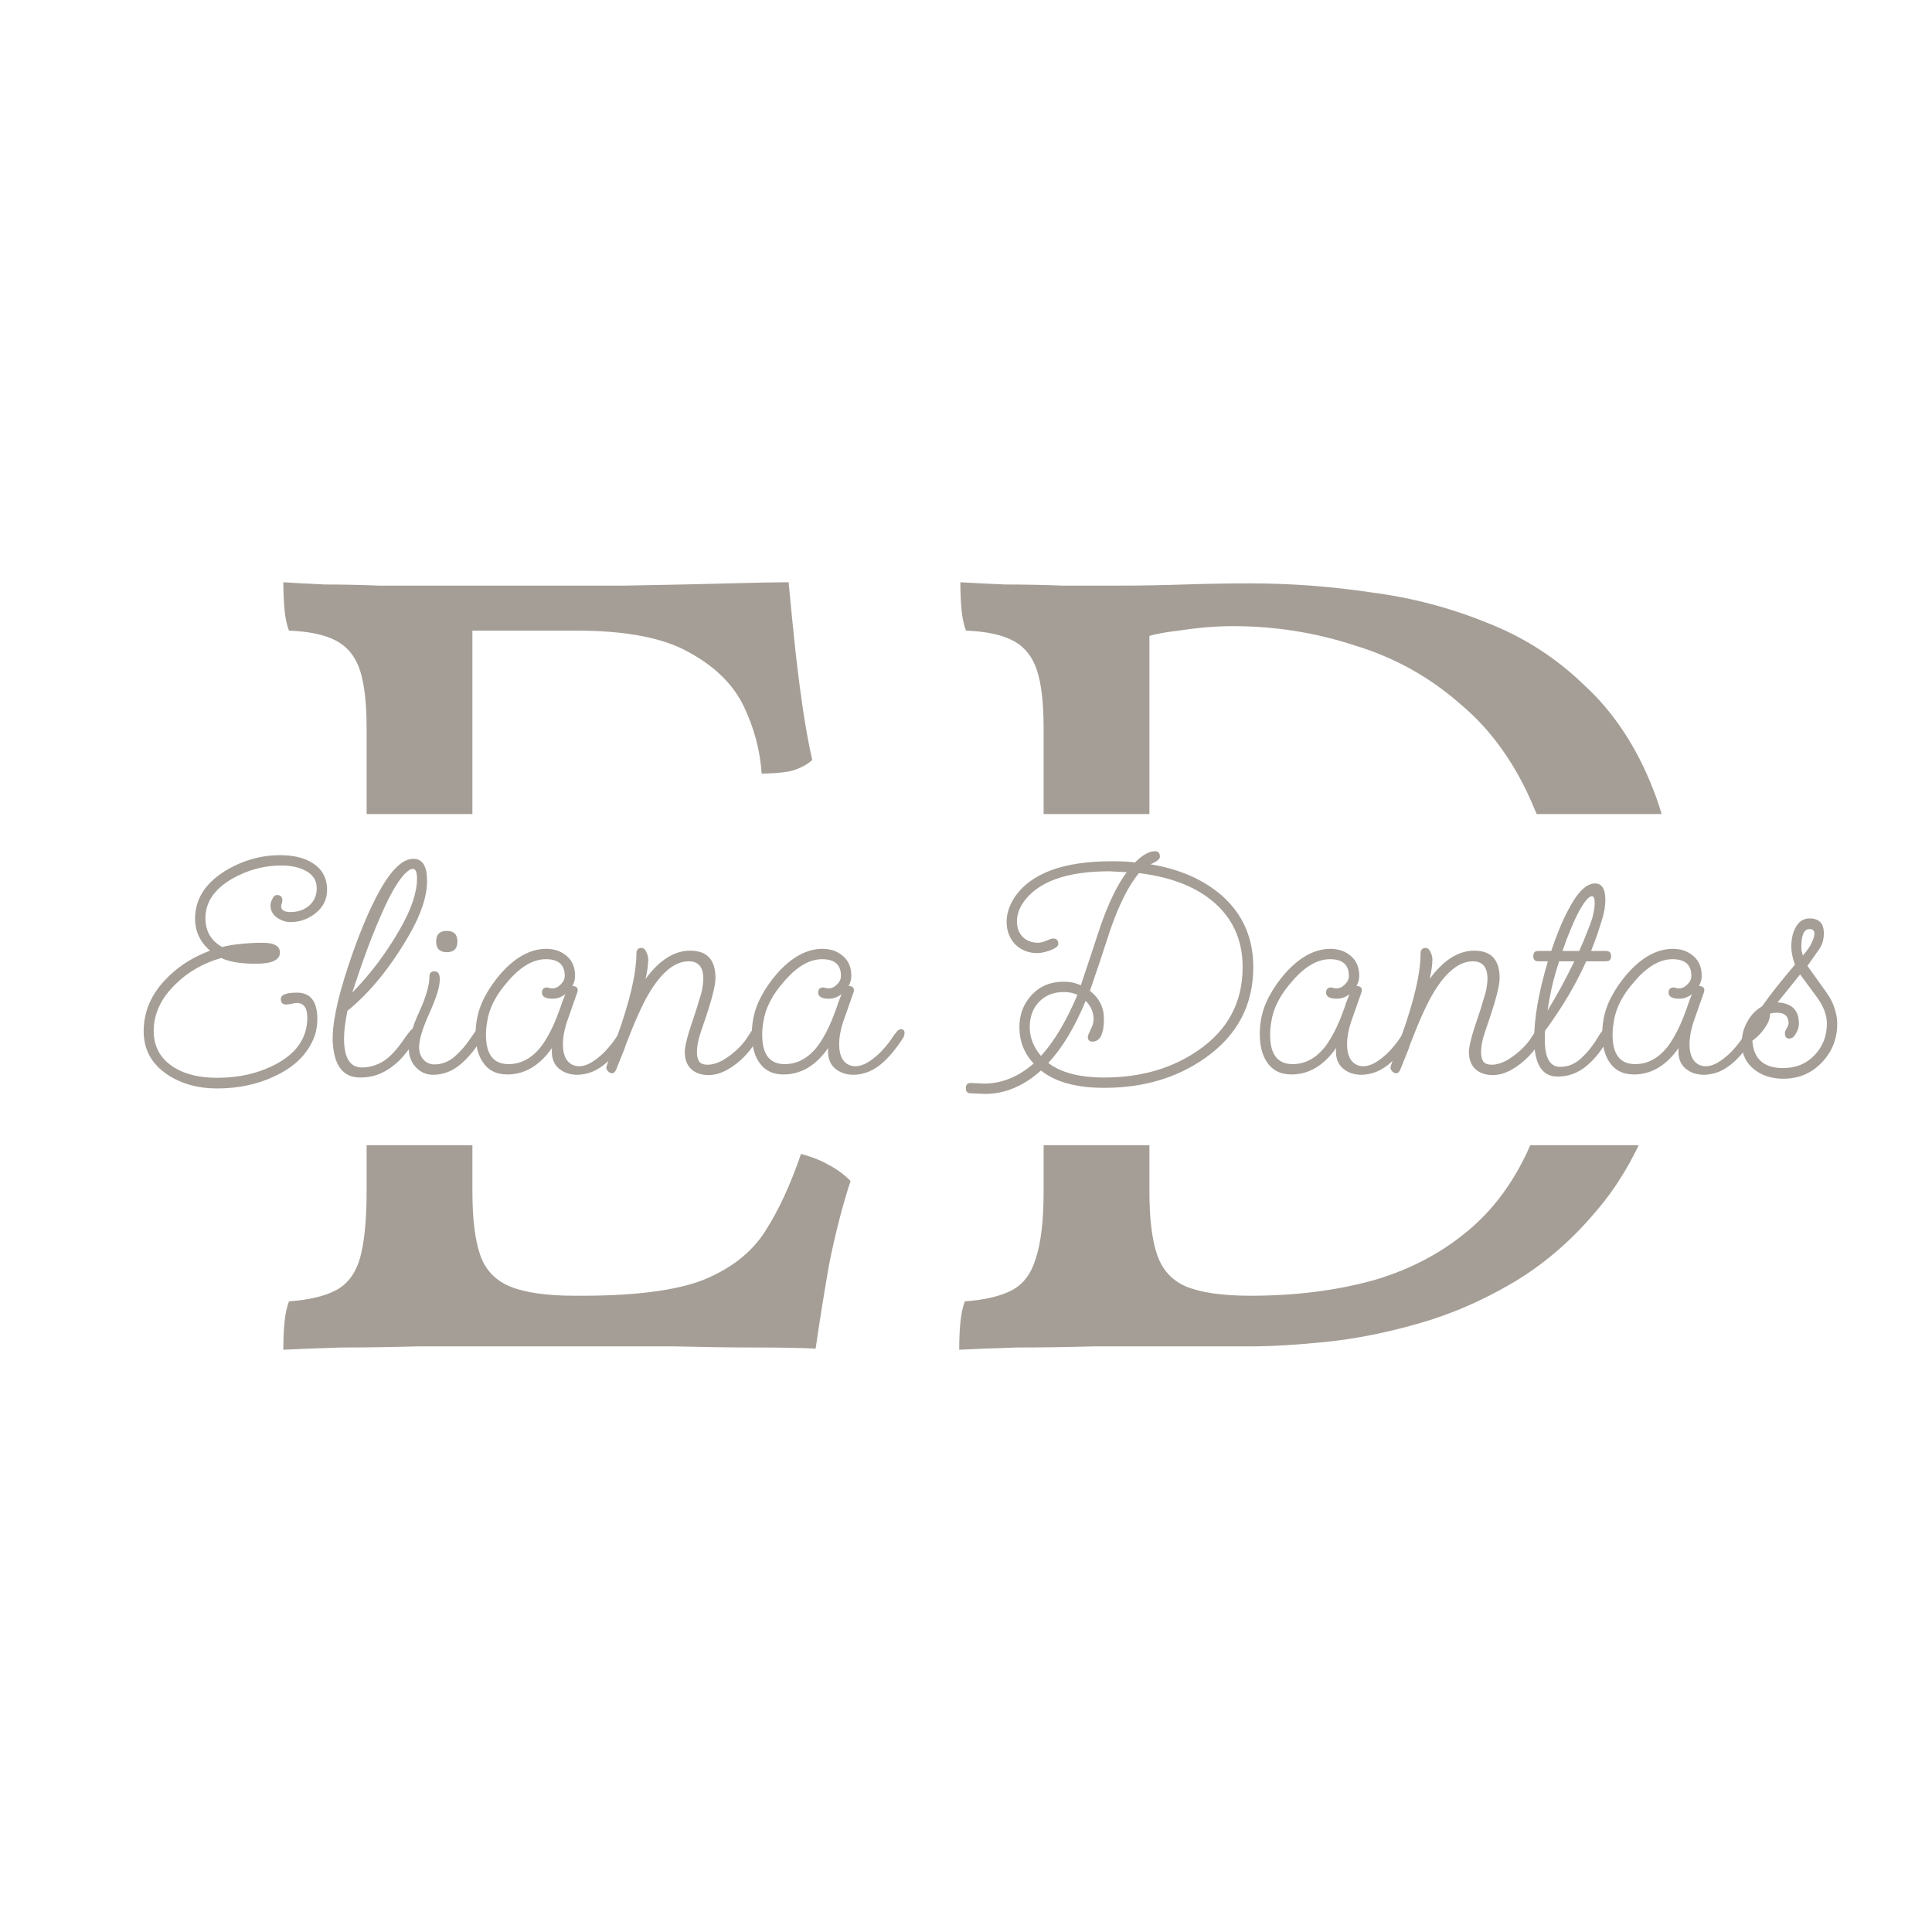 <svg width="511" height="511" viewBox="0 0 511 511" fill="none" xmlns="http://www.w3.org/2000/svg">
<rect width="511" height="511" fill="white"/>
<path d="M74.941 154C77.917 154.198 81.588 154.397 85.954 154.595C90.518 154.595 95.28 154.695 100.241 154.893C105.202 154.893 109.865 154.893 114.231 154.893C118.795 154.893 122.367 154.893 124.947 154.893V315.031C124.947 322.373 125.641 328.028 127.03 331.997C128.419 335.966 131.098 338.744 135.067 340.331C139.035 341.919 144.691 342.713 152.033 342.713V356.107C146.477 356.107 140.028 356.107 132.686 356.107C125.542 356.107 118.2 356.107 110.659 356.107C103.317 356.305 96.471 356.405 90.121 356.405C83.771 356.603 78.711 356.802 74.941 357C74.941 354.222 75.04 351.841 75.238 349.856C75.437 347.674 75.834 345.788 76.429 344.201C81.787 343.804 85.954 342.812 88.93 341.224C91.907 339.637 93.99 336.859 95.181 332.89C96.372 328.723 96.967 322.77 96.967 315.031V192.695C96.967 185.948 96.372 180.789 95.181 177.217C93.99 173.645 91.907 171.065 88.93 169.478C85.954 167.891 81.787 166.998 76.429 166.799C75.834 165.212 75.437 163.326 75.238 161.144C75.04 158.762 74.941 156.381 74.941 154ZM211.861 305.208C214.838 306.002 217.318 306.994 219.303 308.185C221.287 309.177 223.172 310.566 224.958 312.352C222.775 319.099 220.89 326.441 219.303 334.378C217.914 342.316 216.723 349.757 215.731 356.702C211.961 356.504 206.801 356.405 200.253 356.405C193.903 356.405 186.561 356.305 178.227 356.107C170.091 356.107 161.36 356.107 152.033 356.107V342.713H153.819C168.106 342.713 178.822 341.324 185.966 338.545C193.308 335.569 198.765 331.303 202.337 325.746C205.908 320.19 209.083 313.344 211.861 305.208ZM191.026 222.163C190.827 227.124 190.629 232.481 190.43 238.236C190.43 243.991 190.43 249.448 190.43 254.607C190.43 259.766 190.43 265.521 190.43 271.871C190.629 278.221 190.827 283.976 191.026 289.135C188.446 289.135 186.065 289.036 183.882 288.837C181.699 288.639 179.516 288.242 177.334 287.647C176.54 277.328 173.762 270.383 168.999 266.811C164.435 263.041 156.002 261.155 143.699 261.155H122.268V248.356H143.699C156.002 248.356 164.535 246.769 169.297 243.594C174.059 240.419 176.54 233.97 176.738 224.246C179.318 223.453 181.699 222.957 183.882 222.758C186.065 222.361 188.446 222.163 191.026 222.163ZM208.587 154C208.984 158.366 209.48 163.426 210.076 169.18C210.671 174.935 211.365 180.59 212.159 186.147C212.953 191.703 213.846 196.664 214.838 201.029C213.251 202.418 211.266 203.411 208.885 204.006C206.702 204.403 204.222 204.601 201.444 204.601C201.047 198.45 199.459 192.497 196.681 186.742C193.903 180.987 189.041 176.225 182.096 172.455C175.349 168.684 165.527 166.799 152.628 166.799H118.696L124.947 154.893C140.623 154.893 154.017 154.893 165.13 154.893C176.441 154.695 185.668 154.496 192.812 154.298C200.154 154.099 205.412 154 208.587 154Z" fill="#A59E96"/>
<path d="M253.707 357C253.707 354.222 253.807 351.841 254.005 349.856C254.204 347.674 254.6 345.788 255.196 344.201C260.553 343.804 264.721 342.812 267.697 341.224C270.674 339.637 272.757 336.859 273.948 332.89C275.337 328.723 276.031 322.77 276.031 315.031V192.695C276.031 185.948 275.436 180.789 274.246 177.217C273.055 173.645 270.971 171.065 267.995 169.478C265.018 167.891 260.851 166.998 255.493 166.799C254.898 165.212 254.501 163.326 254.303 161.144C254.104 158.762 254.005 156.381 254.005 154C257.18 154.198 261.149 154.397 265.911 154.595C270.872 154.595 275.932 154.695 281.092 154.893C286.449 154.893 291.311 154.893 295.677 154.893C301.431 154.893 307.285 154.794 313.238 154.595C319.191 154.397 325.045 154.298 330.8 154.298C341.317 154.298 351.933 155.091 362.649 156.679C373.364 158.068 383.584 160.747 393.307 164.716C403.031 168.486 411.662 174.042 419.203 181.384C426.942 188.528 432.994 197.755 437.36 209.066C441.726 220.178 443.908 233.97 443.908 250.44C443.908 266.513 441.924 280.304 437.955 291.814C433.987 303.323 428.629 312.947 421.882 320.686C415.334 328.425 407.991 334.676 399.856 339.438C391.72 344.201 383.385 347.773 374.853 350.154C366.518 352.535 358.482 354.123 350.743 354.916C343.004 355.71 336.356 356.107 330.8 356.107C325.244 356.107 318.794 356.107 311.452 356.107C304.309 356.107 296.966 356.107 289.426 356.107C282.084 356.305 275.238 356.405 268.888 356.405C262.538 356.603 257.478 356.802 253.707 357ZM330.8 342.713C342.706 342.713 353.62 341.324 363.542 338.545C373.662 335.569 382.393 330.806 389.735 324.258C397.276 317.511 403.031 308.482 406.999 297.172C411.166 285.861 413.25 271.772 413.25 254.905C413.25 238.831 410.769 225.139 405.809 213.828C401.046 202.319 394.498 193.092 386.163 186.147C378.028 179.003 368.701 173.844 358.184 170.669C347.865 167.295 337.15 165.609 326.037 165.609C321.672 165.609 316.909 166.005 311.75 166.799C306.591 167.394 303.217 168.188 301.63 169.18L304.011 161.441V315.031C304.011 322.373 304.705 328.028 306.095 331.997C307.484 335.966 310.063 338.744 313.834 340.331C317.802 341.919 323.458 342.713 330.8 342.713Z" fill="#A59E96"/>
<path d="M42.38 215.313H510.985V302.903H42.38V215.313Z" fill="white"/>
<path d="M57.388 287.888C52.346 287.888 48.002 286.681 44.355 284.268C40.118 281.479 38 277.644 38 272.764C38 267.83 39.797 263.405 43.39 259.49C46.608 255.95 50.657 253.269 55.537 251.445C52.91 249.139 51.596 246.324 51.596 242.998C51.596 237.903 54.197 233.72 59.399 230.449C64.011 227.606 68.918 226.185 74.121 226.185C77.499 226.185 80.261 226.829 82.407 228.116C85.142 229.725 86.51 232.138 86.51 235.356C86.51 237.823 85.517 239.861 83.533 241.47C81.549 243.079 79.323 243.883 76.856 243.883C75.569 243.883 74.362 243.481 73.236 242.677C72.109 241.872 71.546 240.8 71.546 239.459C71.546 238.976 71.707 238.413 72.029 237.769C72.351 237.072 72.753 236.724 73.236 236.724C74.201 236.724 74.684 237.206 74.684 238.172C74.684 238.332 74.63 238.601 74.523 238.976C74.416 239.298 74.362 239.539 74.362 239.7C74.362 240.719 75.193 241.229 76.856 241.229C78.787 241.229 80.422 240.665 81.763 239.539C83.104 238.359 83.774 236.831 83.774 234.954C83.774 232.808 82.728 231.226 80.637 230.207C78.974 229.349 76.883 228.92 74.362 228.92C69.803 228.92 65.459 230.1 61.33 232.46C56.664 235.195 54.331 238.654 54.331 242.838C54.331 246.27 55.806 248.817 58.755 250.48C60.203 250.105 61.812 249.836 63.582 249.676C65.352 249.461 67.309 249.354 69.455 249.354C72.512 249.354 74.04 250.212 74.04 251.928C74.04 253.912 71.922 254.905 67.685 254.905C63.663 254.905 60.606 254.395 58.514 253.376C53.687 254.77 49.638 257.103 46.367 260.375C42.559 264.076 40.655 268.178 40.655 272.683C40.655 276.867 42.451 280.084 46.045 282.337C48.994 284.16 52.802 285.072 57.468 285.072C63.26 285.072 68.436 283.865 72.995 281.452C78.519 278.502 81.281 274.4 81.281 269.144C81.281 266.569 80.342 265.282 78.465 265.282C78.143 265.282 77.66 265.363 77.017 265.524C76.427 265.631 75.971 265.684 75.649 265.684C74.737 265.684 74.282 265.202 74.282 264.236C74.282 263.11 75.703 262.547 78.545 262.547C82.139 262.547 83.935 264.88 83.935 269.546C83.935 270.297 83.882 271.021 83.774 271.718C83.667 272.415 83.506 273.112 83.292 273.81C81.629 278.529 78.063 282.149 72.592 284.67C68.087 286.815 63.019 287.888 57.388 287.888Z" fill="#A59E96"/>
<path d="M95.257 284.992C90.805 284.992 88.392 281.935 88.017 275.821C87.749 271.262 89.143 264.397 92.2 255.226C94.935 247.074 97.644 240.585 100.325 235.758C103.489 230.02 106.493 227.15 109.335 227.15C111.749 227.15 112.955 229.081 112.955 232.943C112.955 237.019 111.4 241.765 108.289 247.182C103.355 255.763 97.885 262.493 91.878 267.374C91.61 268.768 91.395 270.082 91.235 271.316C91.074 272.496 90.993 273.622 90.993 274.695C90.993 279.789 92.575 282.337 95.74 282.337C97.617 282.337 99.44 281.827 101.21 280.808C103.033 279.736 105.045 277.564 107.244 274.292C107.404 274.078 107.726 273.649 108.209 273.005C108.745 272.308 109.201 271.959 109.576 271.959C110.113 271.959 110.381 272.308 110.381 273.005C110.381 273.112 110.354 273.327 110.3 273.649C110.247 273.97 110.14 274.265 109.979 274.534C109.121 276.196 107.994 277.832 106.6 279.441C105.206 281.05 103.543 282.391 101.612 283.463C99.735 284.482 97.617 284.992 95.257 284.992ZM93.165 262.547C97.992 257.613 102.202 252.008 105.795 245.734C108.799 240.478 110.3 236.026 110.3 232.379C110.3 230.663 109.925 229.805 109.174 229.805C108.638 229.805 107.914 230.261 107.002 231.173C105.125 233.211 103.114 236.697 100.969 241.631C99.628 244.634 98.314 247.879 97.027 251.365C95.74 254.851 94.452 258.578 93.165 262.547Z" fill="#A59E96"/>
<path d="M118.173 251.848C116.296 251.848 115.357 250.909 115.357 249.032C115.357 247.155 116.296 246.216 118.173 246.216C120.05 246.216 120.989 247.155 120.989 249.032C120.989 250.909 120.05 251.848 118.173 251.848ZM114.553 284.268C112.729 284.268 111.201 283.597 109.967 282.257C108.734 280.916 108.117 279.253 108.117 277.269C108.117 274.855 109.029 271.664 110.852 267.696C112.676 263.727 113.587 260.563 113.587 258.203C113.587 257.345 114.043 256.916 114.955 256.916C115.867 256.916 116.323 257.613 116.323 259.007C116.323 260.938 115.411 263.915 113.587 267.937C111.764 271.959 110.852 274.989 110.852 277.027C110.852 278.261 111.228 279.334 111.979 280.245C112.783 281.103 113.748 281.533 114.875 281.533C116.859 281.533 118.656 280.835 120.265 279.441C121.874 278.046 123.348 276.33 124.689 274.292C125.279 273.381 125.735 272.764 126.057 272.442C126.379 272.12 126.7 271.959 127.022 271.959C127.719 271.959 128.068 272.227 128.068 272.764C128.068 273.086 127.853 273.676 127.424 274.534C125.923 277.269 124.072 279.575 121.874 281.452C119.675 283.329 117.234 284.268 114.553 284.268Z" fill="#A59E96"/>
<path d="M152.668 284.268C150.684 284.268 149.021 283.678 147.681 282.498C146.34 281.264 145.777 279.495 145.991 277.188C142.72 281.854 138.778 284.187 134.166 284.187C131.216 284.187 129.017 283.034 127.569 280.728C126.389 278.905 125.799 276.438 125.799 273.327C125.799 272.737 125.826 272.147 125.88 271.557C125.933 270.914 126.014 270.297 126.121 269.707C126.496 267.562 127.22 265.497 128.293 263.512C129.366 261.474 130.76 259.463 132.476 257.479C136.338 253.135 140.333 250.963 144.463 250.963C146.662 250.963 148.485 251.606 149.933 252.893C151.381 254.127 152.105 255.87 152.105 258.122C152.105 259.034 151.864 259.919 151.381 260.777C152.508 260.831 152.963 261.34 152.749 262.306L150.175 269.626C149.316 272.04 148.887 274.239 148.887 276.223C148.887 278.046 149.263 279.468 150.014 280.487C150.818 281.506 151.891 282.015 153.232 282.015C153.982 282.015 154.814 281.801 155.725 281.372C156.637 280.943 157.683 280.219 158.863 279.2C159.667 278.502 160.418 277.725 161.115 276.867C161.866 276.008 162.51 275.15 163.046 274.292C163.368 273.81 163.716 273.354 164.092 272.925C164.467 272.442 164.843 272.201 165.218 272.201C165.862 272.201 166.184 272.549 166.184 273.246C166.184 273.515 166.13 273.783 166.023 274.051C165.969 274.265 165.889 274.426 165.781 274.534C165.084 275.66 164.306 276.759 163.448 277.832C162.59 278.905 161.678 279.897 160.713 280.808C159.426 281.988 158.085 282.873 156.691 283.463C155.296 284 153.956 284.268 152.668 284.268ZM128.534 273.729C128.534 278.878 130.519 281.452 134.487 281.452C137.866 281.452 140.789 279.843 143.256 276.625C144.007 275.606 144.785 274.319 145.589 272.764C146.394 271.208 147.171 269.385 147.922 267.293C148.137 266.757 148.351 266.14 148.566 265.443C148.834 264.692 149.156 263.861 149.531 262.949C148.458 263.754 147.359 264.156 146.233 264.156C144.302 264.156 143.337 263.62 143.337 262.547C143.337 261.635 143.792 261.179 144.704 261.179C144.865 261.179 145.08 261.233 145.348 261.34C145.67 261.394 145.911 261.421 146.072 261.421C146.876 261.421 147.627 261.072 148.324 260.375C149.021 259.678 149.37 258.927 149.37 258.122C149.37 255.173 147.708 253.698 144.382 253.698C141.057 253.698 137.732 255.629 134.407 259.49C131.243 263.03 129.392 266.596 128.856 270.189C128.749 270.779 128.668 271.369 128.615 271.959C128.561 272.549 128.534 273.139 128.534 273.729Z" fill="#A59E96"/>
<path d="M187.467 284.348C185.482 284.348 183.927 283.812 182.801 282.739C181.675 281.667 181.111 280.165 181.111 278.234C181.111 277.537 181.299 276.438 181.675 274.936C182.05 273.434 182.56 271.772 183.203 269.948C183.954 267.749 184.517 265.979 184.892 264.639C185.322 263.298 185.59 262.359 185.697 261.823C185.804 261.233 185.885 260.697 185.938 260.214C185.992 259.731 186.019 259.276 186.019 258.846C186.019 255.789 184.732 254.261 182.157 254.261C178.51 254.261 174.997 257.103 171.619 262.788C169.903 265.684 167.865 270.216 165.505 276.384C165.29 277.135 164.942 278.073 164.459 279.2C164.03 280.272 163.52 281.533 162.93 282.981C162.662 283.571 162.314 283.865 161.885 283.865C161.509 283.865 161.161 283.705 160.839 283.383C160.517 283.007 160.356 282.659 160.356 282.337C160.356 282.122 161.268 279.521 163.091 274.534C166.577 264.88 168.32 257.452 168.32 252.25C168.32 251.231 168.776 250.721 169.688 250.721C170.224 250.721 170.653 251.097 170.975 251.848C171.297 252.545 171.458 253.162 171.458 253.698C171.458 255.146 171.216 256.889 170.734 258.927C174.381 253.939 178.323 251.445 182.56 251.445C187.011 251.445 189.237 253.859 189.237 258.686C189.237 260.777 188.137 264.96 185.938 271.235C185.563 272.308 185.187 273.488 184.812 274.775C184.49 276.062 184.329 277.242 184.329 278.315C184.329 279.28 184.517 280.084 184.892 280.728C185.322 281.318 186.072 281.613 187.145 281.613C188.325 281.613 189.585 281.264 190.926 280.567C192.267 279.816 193.554 278.878 194.787 277.752C196.021 276.625 197.013 275.445 197.764 274.212C198.247 273.461 198.622 272.898 198.89 272.522C199.212 272.147 199.587 271.959 200.017 271.959C200.66 271.959 200.982 272.335 200.982 273.086C200.982 273.193 200.928 273.434 200.821 273.81C200.714 274.185 200.606 274.426 200.499 274.534C199.587 276.25 198.408 277.859 196.96 279.36C195.511 280.862 193.956 282.069 192.294 282.981C190.631 283.892 189.022 284.348 187.467 284.348Z" fill="#A59E96"/>
<path d="M225.731 284.268C223.746 284.268 222.084 283.678 220.743 282.498C219.402 281.264 218.839 279.495 219.054 277.188C215.782 281.854 211.84 284.187 207.228 284.187C204.278 284.187 202.079 283.034 200.631 280.728C199.451 278.905 198.861 276.438 198.861 273.327C198.861 272.737 198.888 272.147 198.942 271.557C198.995 270.914 199.076 270.297 199.183 269.707C199.559 267.562 200.283 265.497 201.355 263.512C202.428 261.474 203.822 259.463 205.538 257.479C209.4 253.135 213.395 250.963 217.525 250.963C219.724 250.963 221.547 251.606 222.995 252.893C224.443 254.127 225.168 255.87 225.168 258.122C225.168 259.034 224.926 259.919 224.443 260.777C225.57 260.831 226.026 261.34 225.811 262.306L223.237 269.626C222.379 272.04 221.95 274.239 221.95 276.223C221.95 278.046 222.325 279.468 223.076 280.487C223.88 281.506 224.953 282.015 226.294 282.015C227.045 282.015 227.876 281.801 228.788 281.372C229.699 280.943 230.745 280.219 231.925 279.2C232.73 278.502 233.48 277.725 234.178 276.867C234.928 276.008 235.572 275.15 236.108 274.292C236.43 273.81 236.779 273.354 237.154 272.925C237.53 272.442 237.905 272.201 238.28 272.201C238.924 272.201 239.246 272.549 239.246 273.246C239.246 273.515 239.192 273.783 239.085 274.051C239.031 274.265 238.951 274.426 238.844 274.534C238.146 275.66 237.369 276.759 236.511 277.832C235.652 278.905 234.741 279.897 233.775 280.808C232.488 281.988 231.147 282.873 229.753 283.463C228.359 284 227.018 284.268 225.731 284.268ZM201.597 273.729C201.597 278.878 203.581 281.452 207.55 281.452C210.928 281.452 213.851 279.843 216.318 276.625C217.069 275.606 217.847 274.319 218.651 272.764C219.456 271.208 220.233 269.385 220.984 267.293C221.199 266.757 221.413 266.14 221.628 265.443C221.896 264.692 222.218 263.861 222.593 262.949C221.521 263.754 220.421 264.156 219.295 264.156C217.364 264.156 216.399 263.62 216.399 262.547C216.399 261.635 216.855 261.179 217.766 261.179C217.927 261.179 218.142 261.233 218.41 261.34C218.732 261.394 218.973 261.421 219.134 261.421C219.938 261.421 220.689 261.072 221.387 260.375C222.084 259.678 222.432 258.927 222.432 258.122C222.432 255.173 220.77 253.698 217.445 253.698C214.119 253.698 210.794 255.629 207.469 259.49C204.305 263.03 202.455 266.596 201.918 270.189C201.811 270.779 201.731 271.369 201.677 271.959C201.623 272.549 201.597 273.139 201.597 273.729Z" fill="#A59E96"/>
<path d="M260.529 289.336C260.1 289.336 259.456 289.309 258.598 289.255C257.794 289.202 257.177 289.175 256.748 289.175C255.89 289.175 255.461 288.719 255.461 287.807C255.461 286.896 255.89 286.44 256.748 286.44C257.123 286.44 257.713 286.467 258.518 286.52C259.322 286.574 259.912 286.601 260.288 286.601C264.954 286.601 269.325 284.831 273.401 281.291C270.88 278.61 269.62 275.392 269.62 271.638C269.62 268.312 270.719 265.47 272.918 263.11C275.063 260.804 277.879 259.651 281.365 259.651C283.027 259.651 284.529 259.973 285.87 260.616C286.728 258.042 287.586 255.468 288.444 252.893C289.302 250.319 290.16 247.718 291.018 245.09C293.217 238.762 295.55 233.962 298.017 230.69L293.432 230.449C282.116 230.449 274.527 233.184 270.665 238.654C269.539 240.317 268.976 242.006 268.976 243.722C268.976 245.385 269.485 246.753 270.504 247.825C271.577 248.844 272.945 249.354 274.607 249.354C275.144 249.354 275.868 249.166 276.779 248.791C277.691 248.415 278.281 248.227 278.549 248.227C279.461 248.227 279.917 248.71 279.917 249.676C279.917 250.265 279.139 250.855 277.584 251.445C276.189 251.874 275.144 252.089 274.446 252.089C272.033 252.089 270.049 251.311 268.493 249.756C266.992 248.147 266.241 246.163 266.241 243.803C266.241 241.658 266.938 239.512 268.332 237.367C272.623 230.985 281.204 227.794 294.075 227.794C295.416 227.794 296.596 227.821 297.615 227.874C298.634 227.928 299.492 228.008 300.189 228.116C302.174 226.131 303.944 225.139 305.499 225.139C306.357 225.139 306.786 225.622 306.786 226.587C306.786 227.231 305.955 227.901 304.292 228.598C312.069 229.886 318.397 232.674 323.278 236.965C328.748 241.845 331.483 248.12 331.483 255.789C331.483 265.819 327.273 273.81 318.853 279.763C311.398 285.072 302.469 287.727 292.064 287.727C284.717 287.727 279.139 286.198 275.331 283.141C270.719 287.271 265.785 289.336 260.529 289.336ZM292.064 284.992C301.772 284.992 310.084 282.578 317.003 277.752C324.779 272.388 328.668 265.068 328.668 255.789C328.668 248.388 325.879 242.462 320.301 238.011C315.582 234.256 309.226 231.897 301.235 230.931C298.554 234.149 296.033 239.137 293.673 245.894C292.815 248.576 291.93 251.284 291.018 254.02C290.107 256.701 289.195 259.383 288.283 262.064C290.75 263.995 291.984 266.462 291.984 269.465C291.984 273.488 290.965 275.499 288.927 275.499C288.122 275.499 287.72 275.07 287.72 274.212C287.72 273.997 287.961 273.381 288.444 272.362C288.98 271.343 289.249 270.431 289.249 269.626C289.249 267.749 288.551 266.114 287.157 264.719C284.207 271.798 280.909 277.269 277.262 281.13C280.587 283.705 285.521 284.992 292.064 284.992ZM275.331 279.28C278.817 275.472 282.035 270.082 284.985 263.11C283.859 262.627 282.652 262.386 281.365 262.386C278.63 262.386 276.431 263.271 274.768 265.041C273.159 266.757 272.355 268.983 272.355 271.718C272.355 274.4 273.347 276.92 275.331 279.28Z" fill="#A59E96"/>
<path d="M360.071 284.268C358.086 284.268 356.424 283.678 355.083 282.498C353.742 281.264 353.179 279.495 353.394 277.188C350.122 281.854 346.18 284.187 341.568 284.187C338.618 284.187 336.419 283.034 334.971 280.728C333.791 278.905 333.202 276.438 333.202 273.327C333.202 272.737 333.228 272.147 333.282 271.557C333.336 270.914 333.416 270.297 333.523 269.707C333.899 267.562 334.623 265.497 335.695 263.512C336.768 261.474 338.162 259.463 339.879 257.479C343.74 253.135 347.736 250.963 351.865 250.963C354.064 250.963 355.888 251.606 357.336 252.893C358.784 254.127 359.508 255.87 359.508 258.122C359.508 259.034 359.266 259.919 358.784 260.777C359.91 260.831 360.366 261.34 360.151 262.306L357.577 269.626C356.719 272.04 356.29 274.239 356.29 276.223C356.29 278.046 356.665 279.468 357.416 280.487C358.221 281.506 359.293 282.015 360.634 282.015C361.385 282.015 362.216 281.801 363.128 281.372C364.04 280.943 365.085 280.219 366.265 279.2C367.07 278.502 367.821 277.725 368.518 276.867C369.269 276.008 369.912 275.15 370.449 274.292C370.77 273.81 371.119 273.354 371.494 272.925C371.87 272.442 372.245 272.201 372.621 272.201C373.264 272.201 373.586 272.549 373.586 273.246C373.586 273.515 373.532 273.783 373.425 274.051C373.371 274.265 373.291 274.426 373.184 274.534C372.487 275.66 371.709 276.759 370.851 277.832C369.993 278.905 369.081 279.897 368.116 280.808C366.828 281.988 365.488 282.873 364.093 283.463C362.699 284 361.358 284.268 360.071 284.268ZM335.937 273.729C335.937 278.878 337.921 281.452 341.89 281.452C345.269 281.452 348.192 279.843 350.659 276.625C351.409 275.606 352.187 274.319 352.992 272.764C353.796 271.208 354.574 269.385 355.324 267.293C355.539 266.757 355.754 266.14 355.968 265.443C356.236 264.692 356.558 263.861 356.933 262.949C355.861 263.754 354.761 264.156 353.635 264.156C351.704 264.156 350.739 263.62 350.739 262.547C350.739 261.635 351.195 261.179 352.107 261.179C352.268 261.179 352.482 261.233 352.75 261.34C353.072 261.394 353.313 261.421 353.474 261.421C354.279 261.421 355.029 261.072 355.727 260.375C356.424 259.678 356.773 258.927 356.773 258.122C356.773 255.173 355.11 253.698 351.785 253.698C348.46 253.698 345.135 255.629 341.809 259.49C338.645 263.03 336.795 266.596 336.259 270.189C336.151 270.779 336.071 271.369 336.017 271.959C335.964 272.549 335.937 273.139 335.937 273.729Z" fill="#A59E96"/>
<path d="M394.869 284.348C392.885 284.348 391.33 283.812 390.203 282.739C389.077 281.667 388.514 280.165 388.514 278.234C388.514 277.537 388.702 276.438 389.077 274.936C389.452 273.434 389.962 271.772 390.606 269.948C391.356 267.749 391.919 265.979 392.295 264.639C392.724 263.298 392.992 262.359 393.099 261.823C393.207 261.233 393.287 260.697 393.341 260.214C393.394 259.731 393.421 259.276 393.421 258.846C393.421 255.789 392.134 254.261 389.56 254.261C385.913 254.261 382.4 257.103 379.021 262.788C377.305 265.684 375.267 270.216 372.907 276.384C372.693 277.135 372.344 278.073 371.861 279.2C371.432 280.272 370.923 281.533 370.333 282.981C370.065 283.571 369.716 283.865 369.287 283.865C368.912 283.865 368.563 283.705 368.241 283.383C367.919 283.007 367.759 282.659 367.759 282.337C367.759 282.122 368.67 279.521 370.494 274.534C373.98 264.88 375.723 257.452 375.723 252.25C375.723 251.231 376.179 250.721 377.09 250.721C377.627 250.721 378.056 251.097 378.378 251.848C378.699 252.545 378.86 253.162 378.86 253.698C378.86 255.146 378.619 256.889 378.136 258.927C381.783 253.939 385.725 251.445 389.962 251.445C394.413 251.445 396.639 253.859 396.639 258.686C396.639 260.777 395.54 264.96 393.341 271.235C392.965 272.308 392.59 273.488 392.214 274.775C391.893 276.062 391.732 277.242 391.732 278.315C391.732 279.28 391.919 280.084 392.295 280.728C392.724 281.318 393.475 281.613 394.547 281.613C395.727 281.613 396.988 281.264 398.328 280.567C399.669 279.816 400.956 278.878 402.19 277.752C403.423 276.625 404.416 275.445 405.166 274.212C405.649 273.461 406.025 272.898 406.293 272.522C406.614 272.147 406.99 271.959 407.419 271.959C408.063 271.959 408.384 272.335 408.384 273.086C408.384 273.193 408.331 273.434 408.223 273.81C408.116 274.185 408.009 274.426 407.902 274.534C406.99 276.25 405.81 277.859 404.362 279.36C402.914 280.862 401.359 282.069 399.696 282.981C398.033 283.892 396.425 284.348 394.869 284.348Z" fill="#A59E96"/>
<path d="M411.975 284.75C407.846 284.75 405.781 281.425 405.781 274.775C405.781 269.197 406.988 262.359 409.401 254.261H406.827C405.969 254.261 405.54 253.805 405.54 252.893C405.54 251.982 405.969 251.526 406.827 251.526H410.286C410.983 249.434 411.707 247.477 412.458 245.653C413.209 243.83 413.987 242.167 414.791 240.665C417.205 236 419.564 233.667 421.871 233.667C423.694 233.667 424.606 235.115 424.606 238.011C424.606 239.566 424.338 241.229 423.801 242.998C423.426 244.232 422.997 245.573 422.514 247.021C422.031 248.415 421.468 249.917 420.825 251.526H424.767C425.678 251.526 426.134 251.982 426.134 252.893C426.134 253.805 425.678 254.261 424.767 254.261H419.538C416.802 260.375 413.182 266.489 408.677 272.603C408.624 273.032 408.597 273.461 408.597 273.89C408.597 274.265 408.597 274.641 408.597 275.016C408.597 279.789 409.938 282.176 412.619 282.176C414.711 282.176 416.561 281.425 418.17 279.924C419.832 278.422 421.334 276.545 422.675 274.292C423.211 273.381 423.667 272.764 424.043 272.442C424.418 272.12 424.713 271.959 424.927 271.959C425.571 271.959 425.893 272.362 425.893 273.166C425.893 273.273 425.812 273.541 425.651 273.97C425.544 274.346 425.437 274.587 425.33 274.695C423.774 277.644 421.87 280.058 419.618 281.935C417.365 283.812 414.818 284.75 411.975 284.75ZM413.263 251.526H417.687C418.545 249.649 419.243 247.986 419.779 246.538C420.369 245.09 420.825 243.857 421.146 242.838C421.576 241.229 421.79 239.888 421.79 238.815C421.79 237.635 421.549 237.045 421.066 237.045C420.208 237.045 419.001 238.493 417.446 241.389C416.749 242.73 416.051 244.259 415.354 245.975C414.657 247.638 413.96 249.488 413.263 251.526ZM409.321 267.293C410.554 265.255 411.761 263.164 412.941 261.019C414.121 258.82 415.274 256.567 416.4 254.261H412.378C411.681 256.406 411.064 258.578 410.527 260.777C410.045 262.922 409.643 265.095 409.321 267.293Z" fill="#A59E96"/>
<path d="M450.652 284.268C448.668 284.268 447.005 283.678 445.665 282.498C444.324 281.264 443.761 279.495 443.975 277.188C440.704 281.854 436.762 284.187 432.149 284.187C429.2 284.187 427.001 283.034 425.553 280.728C424.373 278.905 423.783 276.438 423.783 273.327C423.783 272.737 423.81 272.147 423.863 271.557C423.917 270.914 423.998 270.297 424.105 269.707C424.48 267.562 425.204 265.497 426.277 263.512C427.349 261.474 428.744 259.463 430.46 257.479C434.322 253.135 438.317 250.963 442.447 250.963C444.646 250.963 446.469 251.606 447.917 252.893C449.365 254.127 450.089 255.87 450.089 258.122C450.089 259.034 449.848 259.919 449.365 260.777C450.491 260.831 450.947 261.34 450.733 262.306L448.158 269.626C447.3 272.04 446.871 274.239 446.871 276.223C446.871 278.046 447.247 279.468 447.998 280.487C448.802 281.506 449.875 282.015 451.215 282.015C451.966 282.015 452.798 281.801 453.709 281.372C454.621 280.943 455.667 280.219 456.847 279.2C457.651 278.502 458.402 277.725 459.099 276.867C459.85 276.008 460.494 275.15 461.03 274.292C461.352 273.81 461.7 273.354 462.076 272.925C462.451 272.442 462.827 272.201 463.202 272.201C463.846 272.201 464.167 272.549 464.167 273.246C464.167 273.515 464.114 273.783 464.006 274.051C463.953 274.265 463.872 274.426 463.765 274.534C463.068 275.66 462.29 276.759 461.432 277.832C460.574 278.905 459.662 279.897 458.697 280.808C457.41 281.988 456.069 282.873 454.675 283.463C453.28 284 451.939 284.268 450.652 284.268ZM426.518 273.729C426.518 278.878 428.503 281.452 432.471 281.452C435.85 281.452 438.773 279.843 441.24 276.625C441.991 275.606 442.768 274.319 443.573 272.764C444.377 271.208 445.155 269.385 445.906 267.293C446.12 266.757 446.335 266.14 446.55 265.443C446.818 264.692 447.139 263.861 447.515 262.949C446.442 263.754 445.343 264.156 444.217 264.156C442.286 264.156 441.32 263.62 441.32 262.547C441.32 261.635 441.776 261.179 442.688 261.179C442.849 261.179 443.063 261.233 443.332 261.34C443.653 261.394 443.895 261.421 444.056 261.421C444.86 261.421 445.611 261.072 446.308 260.375C447.005 259.678 447.354 258.927 447.354 258.122C447.354 255.173 445.691 253.698 442.366 253.698C439.041 253.698 435.716 255.629 432.391 259.49C429.227 263.03 427.376 266.596 426.84 270.189C426.733 270.779 426.652 271.369 426.599 271.959C426.545 272.549 426.518 273.139 426.518 273.729Z" fill="#A59E96"/>
<path d="M471.694 285.314C468.691 285.314 466.17 284.536 464.132 282.981C461.826 281.211 460.673 278.824 460.673 275.821C460.673 273.89 461.156 272.04 462.121 270.27C463.086 268.5 464.4 267.133 466.063 266.167C467.136 264.612 468.396 262.922 469.844 261.099C471.292 259.276 472.928 257.291 474.751 255.146C474.108 253.43 473.786 251.821 473.786 250.319C473.786 248.549 474.108 246.994 474.751 245.653C475.609 243.83 476.896 242.918 478.613 242.918C481.133 242.918 482.394 244.232 482.394 246.86C482.394 248.522 481.965 249.944 481.107 251.124L478.05 255.468L483.118 262.547C484.083 263.888 484.78 265.255 485.209 266.65C485.692 268.044 485.933 269.412 485.933 270.753C485.933 274.775 484.566 278.207 481.831 281.05C479.095 283.892 475.717 285.314 471.694 285.314ZM476.843 252.732C477.594 251.874 478.237 251.016 478.774 250.158C479.524 248.764 479.9 247.691 479.9 246.94C479.9 246.136 479.471 245.734 478.613 245.734C477.165 245.734 476.441 247.289 476.441 250.4C476.441 250.775 476.467 251.15 476.521 251.526C476.628 251.901 476.736 252.303 476.843 252.732ZM471.614 282.498C474.993 282.498 477.755 281.372 479.9 279.119C482.099 276.813 483.198 274.024 483.198 270.753C483.198 268.5 482.34 266.194 480.624 263.834L476.119 257.72L470.166 265.121C473.92 265.336 475.797 267.186 475.797 270.672C475.797 271.745 475.422 272.817 474.671 273.89C474.295 274.426 473.813 274.695 473.223 274.695C472.472 274.695 472.096 274.212 472.096 273.246C472.096 272.925 472.257 272.496 472.579 271.959C472.901 271.423 473.062 270.994 473.062 270.672C473.062 268.795 472.043 267.857 470.005 267.857C469.361 267.857 468.744 267.937 468.155 268.098C468.208 269.224 467.752 270.484 466.787 271.879C465.875 273.22 464.776 274.346 463.489 275.258C463.81 280.084 466.519 282.498 471.614 282.498Z" fill="#A59E96"/>
</svg>
